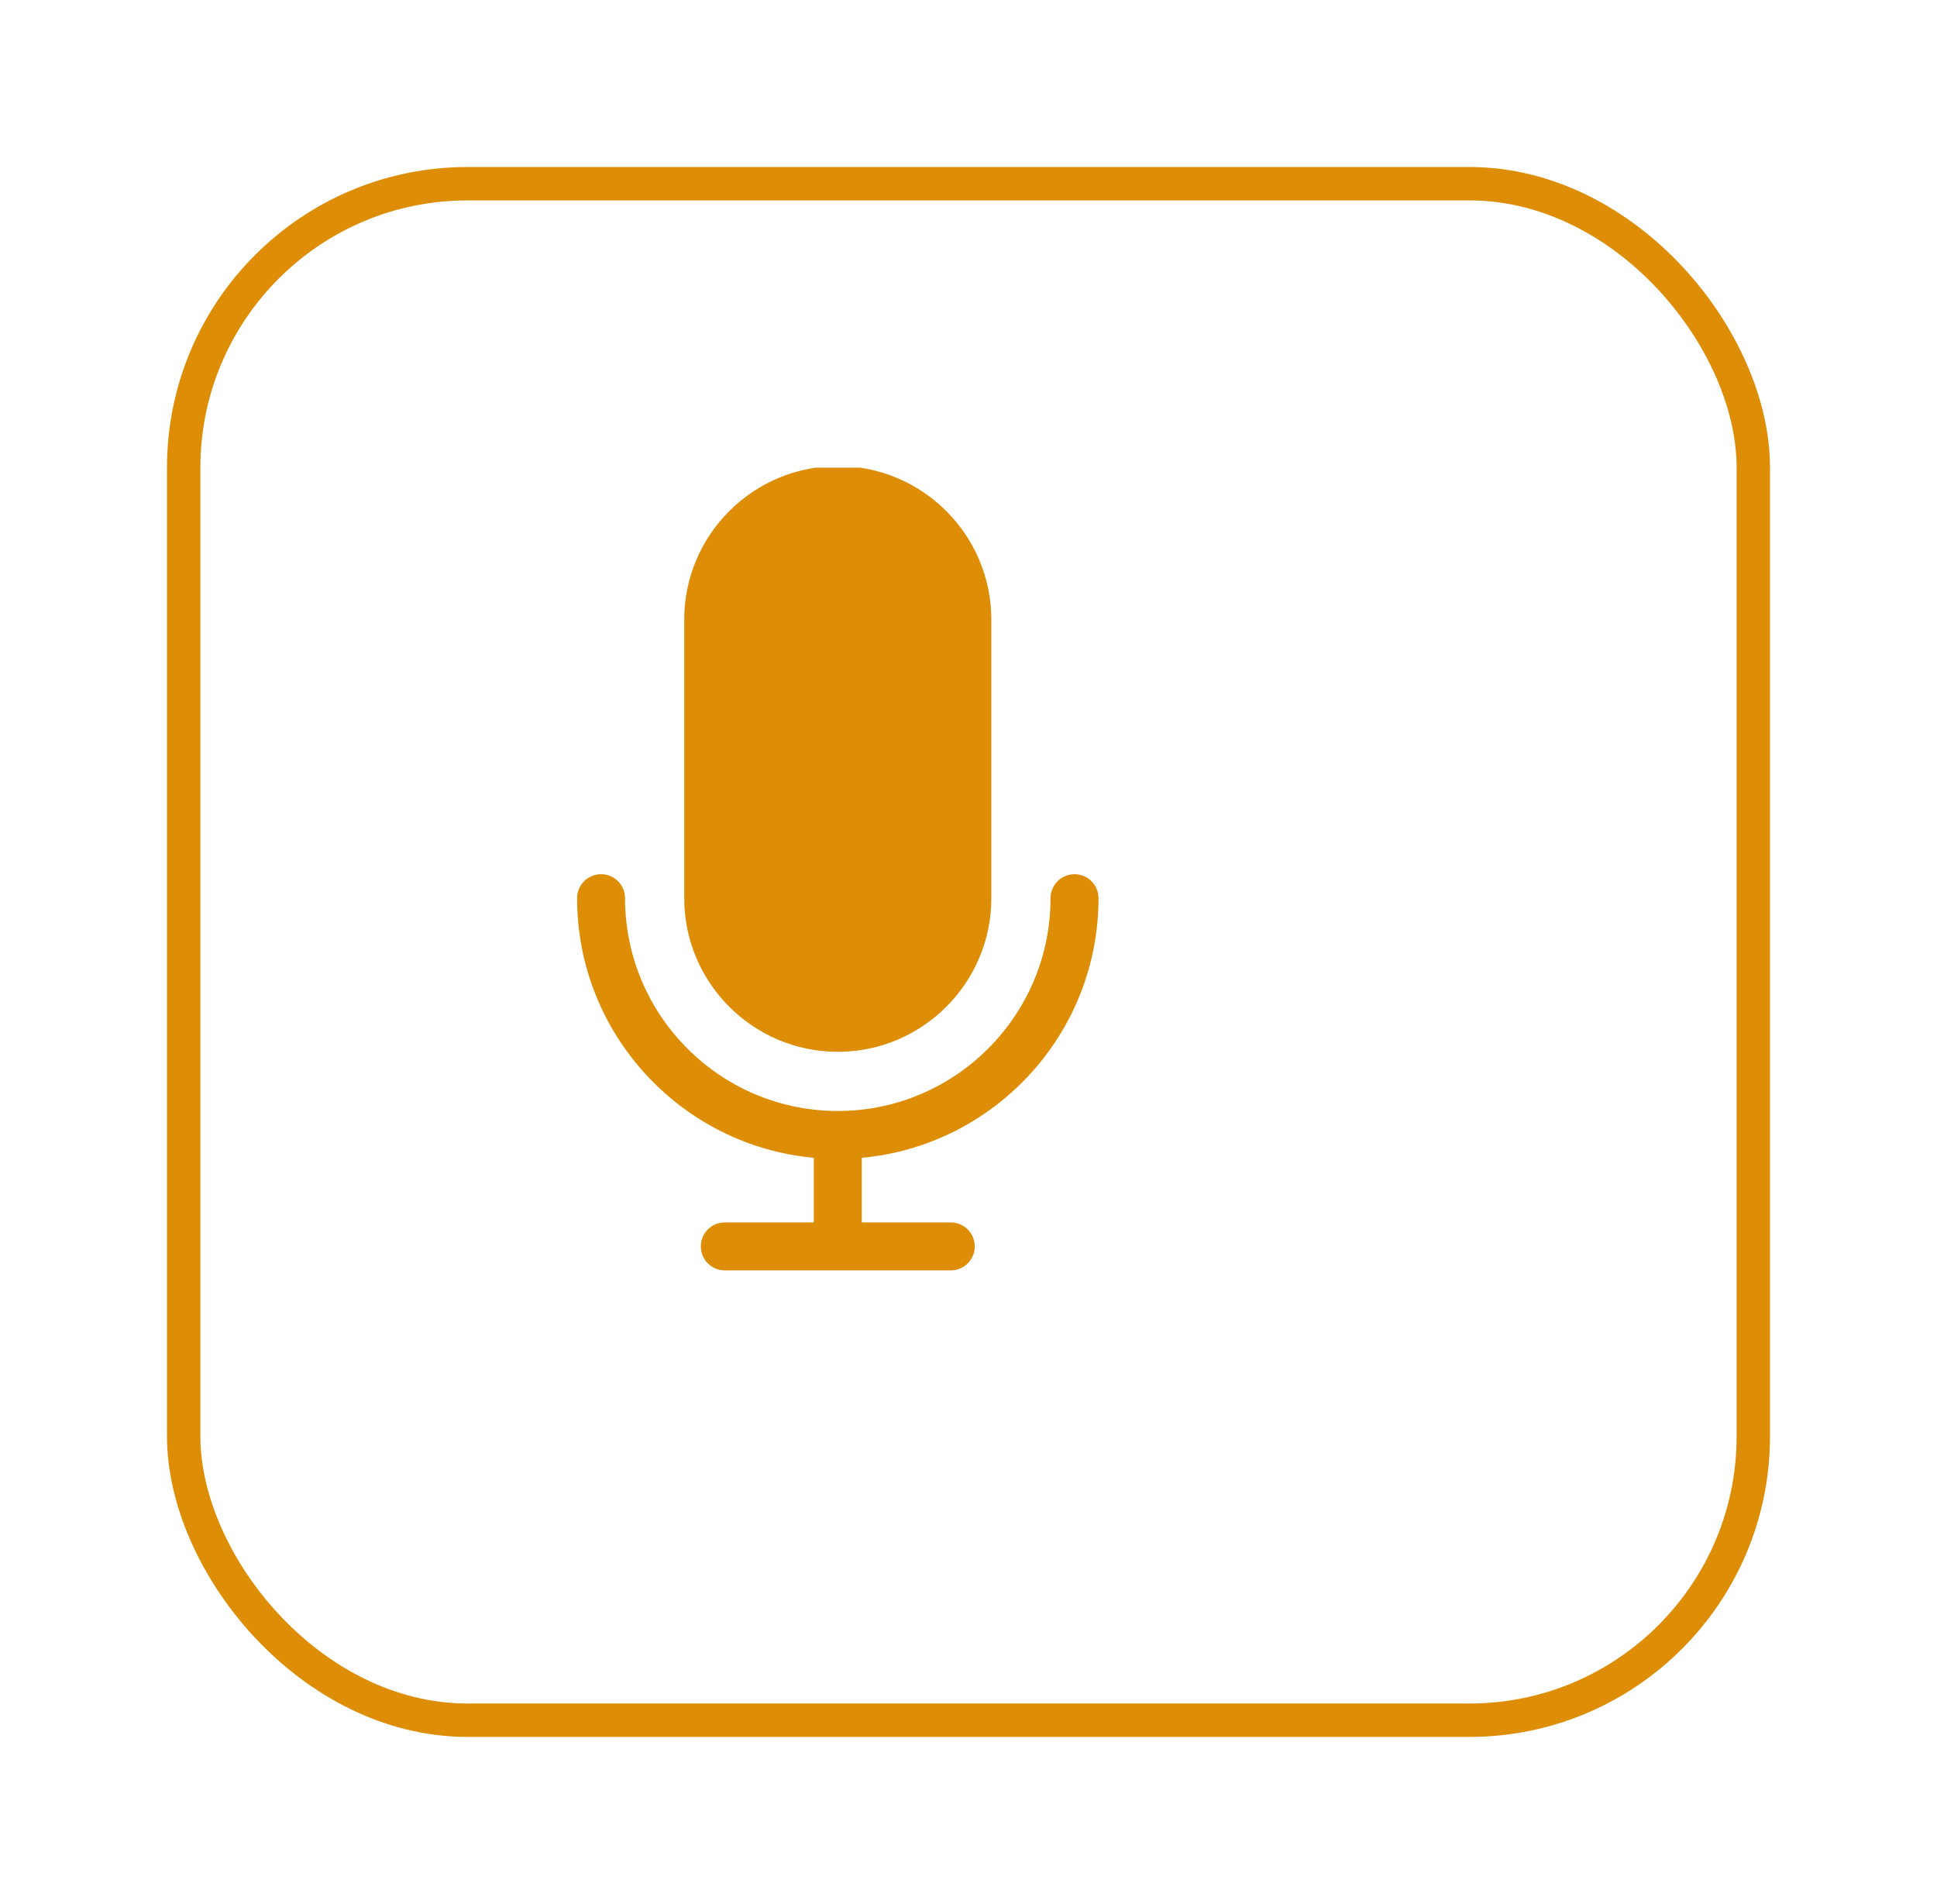 <!-- Generated by IcoMoon.io -->

<svg width="58" height="57" viewBox="0 0 58 57" fill="none" xmlns="http://www.w3.org/2000/svg">
<title>AUD</title>
<g filter="url(#filter0_d)">
<rect x="1" y="2" width="48" height="47" rx="9" fill="white"/>
<rect x="1.5" y="2.5" width="47" height="46" rx="8.5" stroke="#DE8D06"/>
</g>
<g clip-path="url(#clip0)">
<path d="M32.893 26.89C32.893 26.494 32.571 26.172 32.175 26.172C31.778 26.172 31.456 26.494 31.456 26.89C31.456 30.403 28.599 33.261 25.086 33.261C21.574 33.261 18.716 30.403 18.716 26.89C18.716 26.494 18.395 26.172 17.998 26.172C17.601 26.172 17.28 26.494 17.28 26.89C17.28 30.953 20.399 34.3 24.368 34.663V36.597H21.703C21.306 36.597 20.985 36.918 20.985 37.315C20.985 37.712 21.306 38.033 21.703 38.033H28.47C28.866 38.033 29.188 37.712 29.188 37.315C29.188 36.918 28.866 36.597 28.47 36.597H25.804V34.663C29.773 34.3 32.893 30.953 32.893 26.89Z" fill="#DE8D06"/>
<path d="M25.086 31.489C27.622 31.489 29.684 29.426 29.684 26.89V18.551C29.684 16.016 27.622 13.953 25.086 13.953C22.551 13.953 20.488 16.016 20.488 18.551V26.89C20.488 29.426 22.551 31.489 25.086 31.489Z" fill="#DE8D06"/>
</g>
<defs>
<filter id="filter0_d" x="0" y="0" width="58" height="57" filterUnits="userSpaceOnUse" color-interpolation-filters="sRGB">
<feFlood flood-opacity="0" result="BackgroundImageFix"/>
<feColorMatrix in="SourceAlpha" type="matrix" values="0 0 0 0 0 0 0 0 0 0 0 0 0 0 0 0 0 0 127 0"/>
<feMorphology radius="1" operator="dilate" in="SourceAlpha" result="effect1_dropShadow"/>
<feOffset dx="4" dy="3"/>
<feGaussianBlur stdDeviation="2"/>
<feColorMatrix type="matrix" values="0 0 0 0 0.125 0 0 0 0 0.125 0 0 0 0 0.125 0 0 0 0.26 0"/>
<feBlend mode="normal" in2="BackgroundImageFix" result="effect1_dropShadow"/>
<feBlend mode="normal" in="SourceGraphic" in2="effect1_dropShadow" result="shape"/>
</filter>
<clipPath id="clip0">
<rect width="24.08" height="24.08" fill="white" transform="translate(13 14)"/>
</clipPath>
</defs>
</svg>
